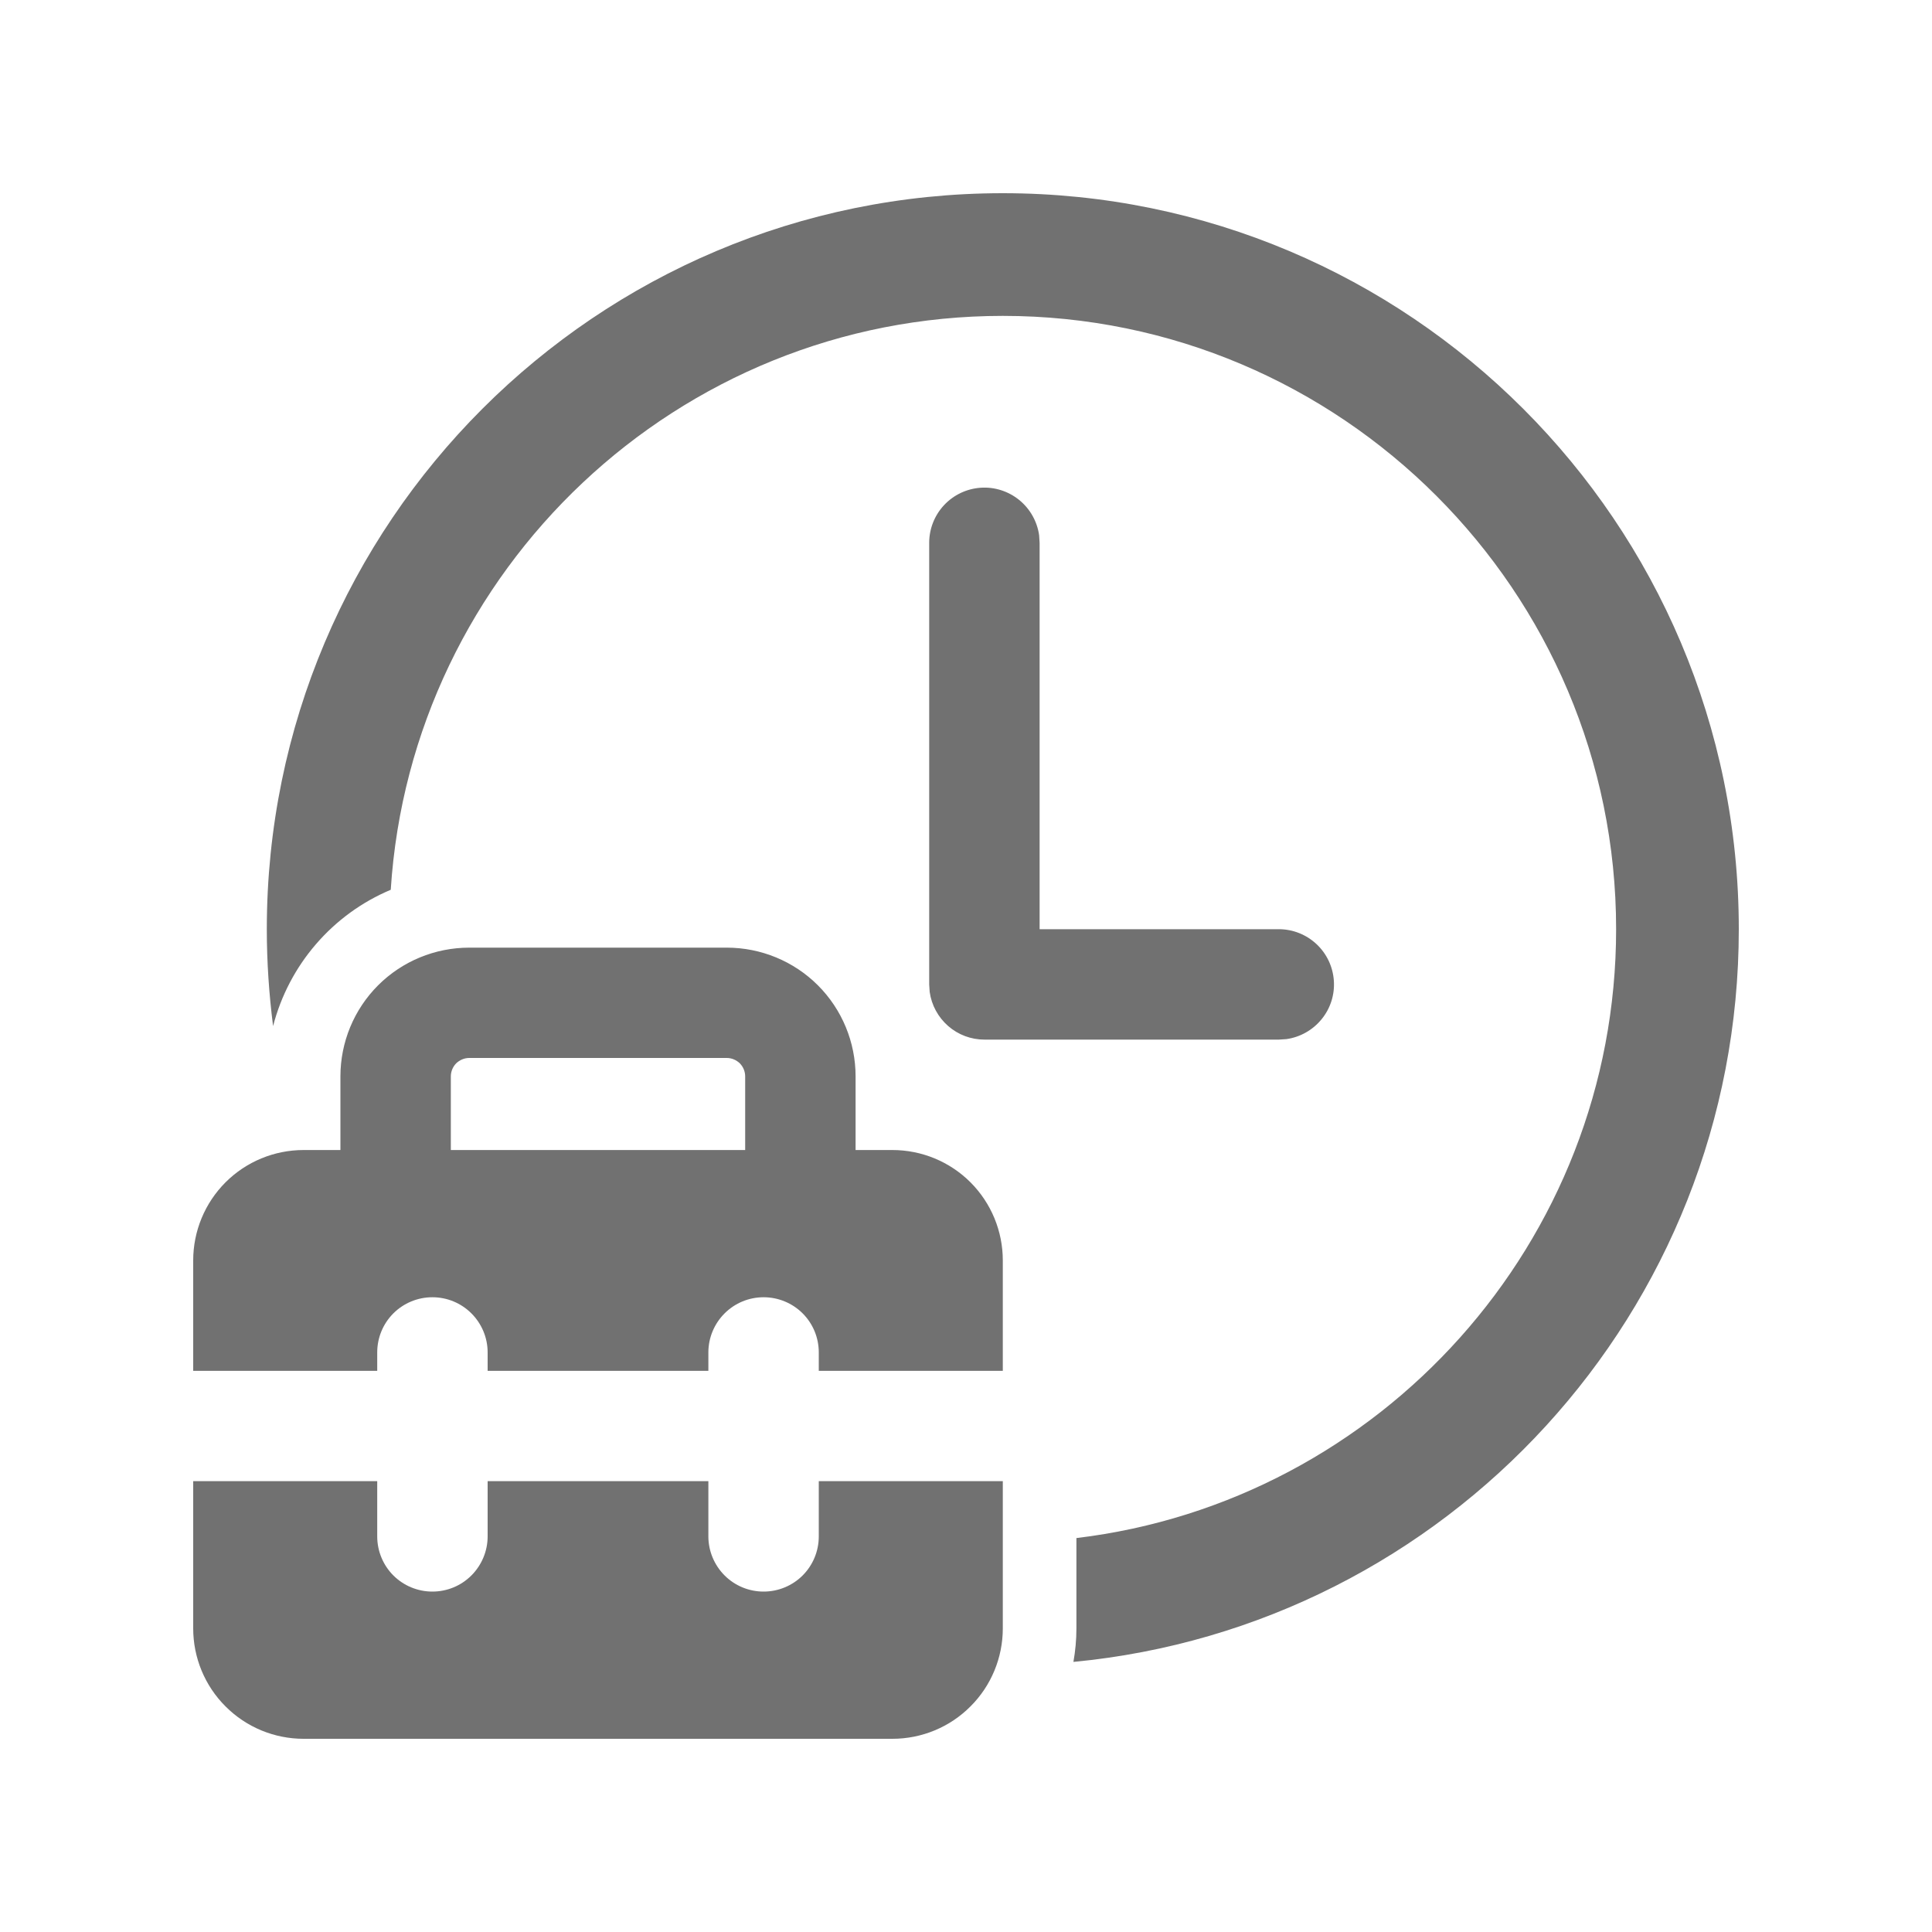 <svg width="20" height="20" viewBox="0 0 20 20" fill="none" xmlns="http://www.w3.org/2000/svg">
<path d="M18 9.619C18 5.412 14.589 2 10.381 2C6.173 2 2.762 5.412 2.762 9.619C2.762 9.959 2.785 10.293 2.827 10.622C2.908 10.309 3.06 10.018 3.271 9.774C3.482 9.529 3.747 9.336 4.045 9.211C4.256 5.899 7.017 3.27 10.381 3.27C13.882 3.27 16.73 6.118 16.73 9.619C16.73 12.863 14.286 15.545 11.143 15.922V16.857C11.143 16.975 11.132 17.091 11.112 17.204C14.977 16.836 18 13.58 18 9.619ZM10.757 5.541C10.737 5.398 10.663 5.267 10.551 5.176C10.439 5.085 10.296 5.039 10.152 5.049C10.007 5.059 9.872 5.123 9.773 5.229C9.674 5.335 9.619 5.474 9.619 5.619V10.191L9.624 10.268C9.643 10.405 9.711 10.53 9.815 10.621C9.919 10.712 10.052 10.762 10.191 10.762H13.238L13.316 10.757C13.459 10.737 13.59 10.663 13.681 10.551C13.773 10.439 13.818 10.296 13.808 10.152C13.798 10.007 13.734 9.872 13.628 9.773C13.522 9.674 13.383 9.619 13.238 9.619H10.762V5.619L10.757 5.541ZM3.524 11.905H3.143C2.84 11.905 2.549 12.025 2.335 12.239C2.12 12.454 2 12.745 2 13.048V14.191H3.905V14C3.905 13.848 3.965 13.703 4.072 13.596C4.179 13.489 4.325 13.429 4.476 13.429C4.628 13.429 4.773 13.489 4.88 13.596C4.987 13.703 5.048 13.848 5.048 14V14.191H7.333V14C7.333 13.848 7.394 13.703 7.501 13.596C7.608 13.489 7.753 13.429 7.905 13.429C8.056 13.429 8.202 13.489 8.309 13.596C8.416 13.703 8.476 13.848 8.476 14V14.191H10.381V13.048C10.381 12.745 10.261 12.454 10.046 12.239C9.832 12.025 9.541 11.905 9.238 11.905H8.857V11.143C8.857 10.789 8.717 10.45 8.467 10.2C8.217 9.95 7.877 9.81 7.524 9.81H4.857C4.504 9.81 4.164 9.95 3.914 10.2C3.664 10.45 3.524 10.789 3.524 11.143V11.905ZM4.667 11.143C4.667 11.092 4.687 11.044 4.722 11.008C4.758 10.973 4.807 10.952 4.857 10.952H7.524C7.574 10.952 7.623 10.973 7.659 11.008C7.694 11.044 7.714 11.092 7.714 11.143V11.905H4.667V11.143ZM2 16.857V15.333H3.905V15.905C3.905 16.056 3.965 16.202 4.072 16.309C4.179 16.416 4.325 16.476 4.476 16.476C4.628 16.476 4.773 16.416 4.88 16.309C4.987 16.202 5.048 16.056 5.048 15.905V15.333H7.333V15.905C7.333 16.056 7.394 16.202 7.501 16.309C7.608 16.416 7.753 16.476 7.905 16.476C8.056 16.476 8.202 16.416 8.309 16.309C8.416 16.202 8.476 16.056 8.476 15.905V15.333H10.381V16.857C10.381 17.16 10.261 17.451 10.046 17.665C9.832 17.88 9.541 18 9.238 18H3.143C2.84 18 2.549 17.88 2.335 17.665C2.12 17.451 2 17.16 2 16.857Z" fill="#717171"/>
</svg>
